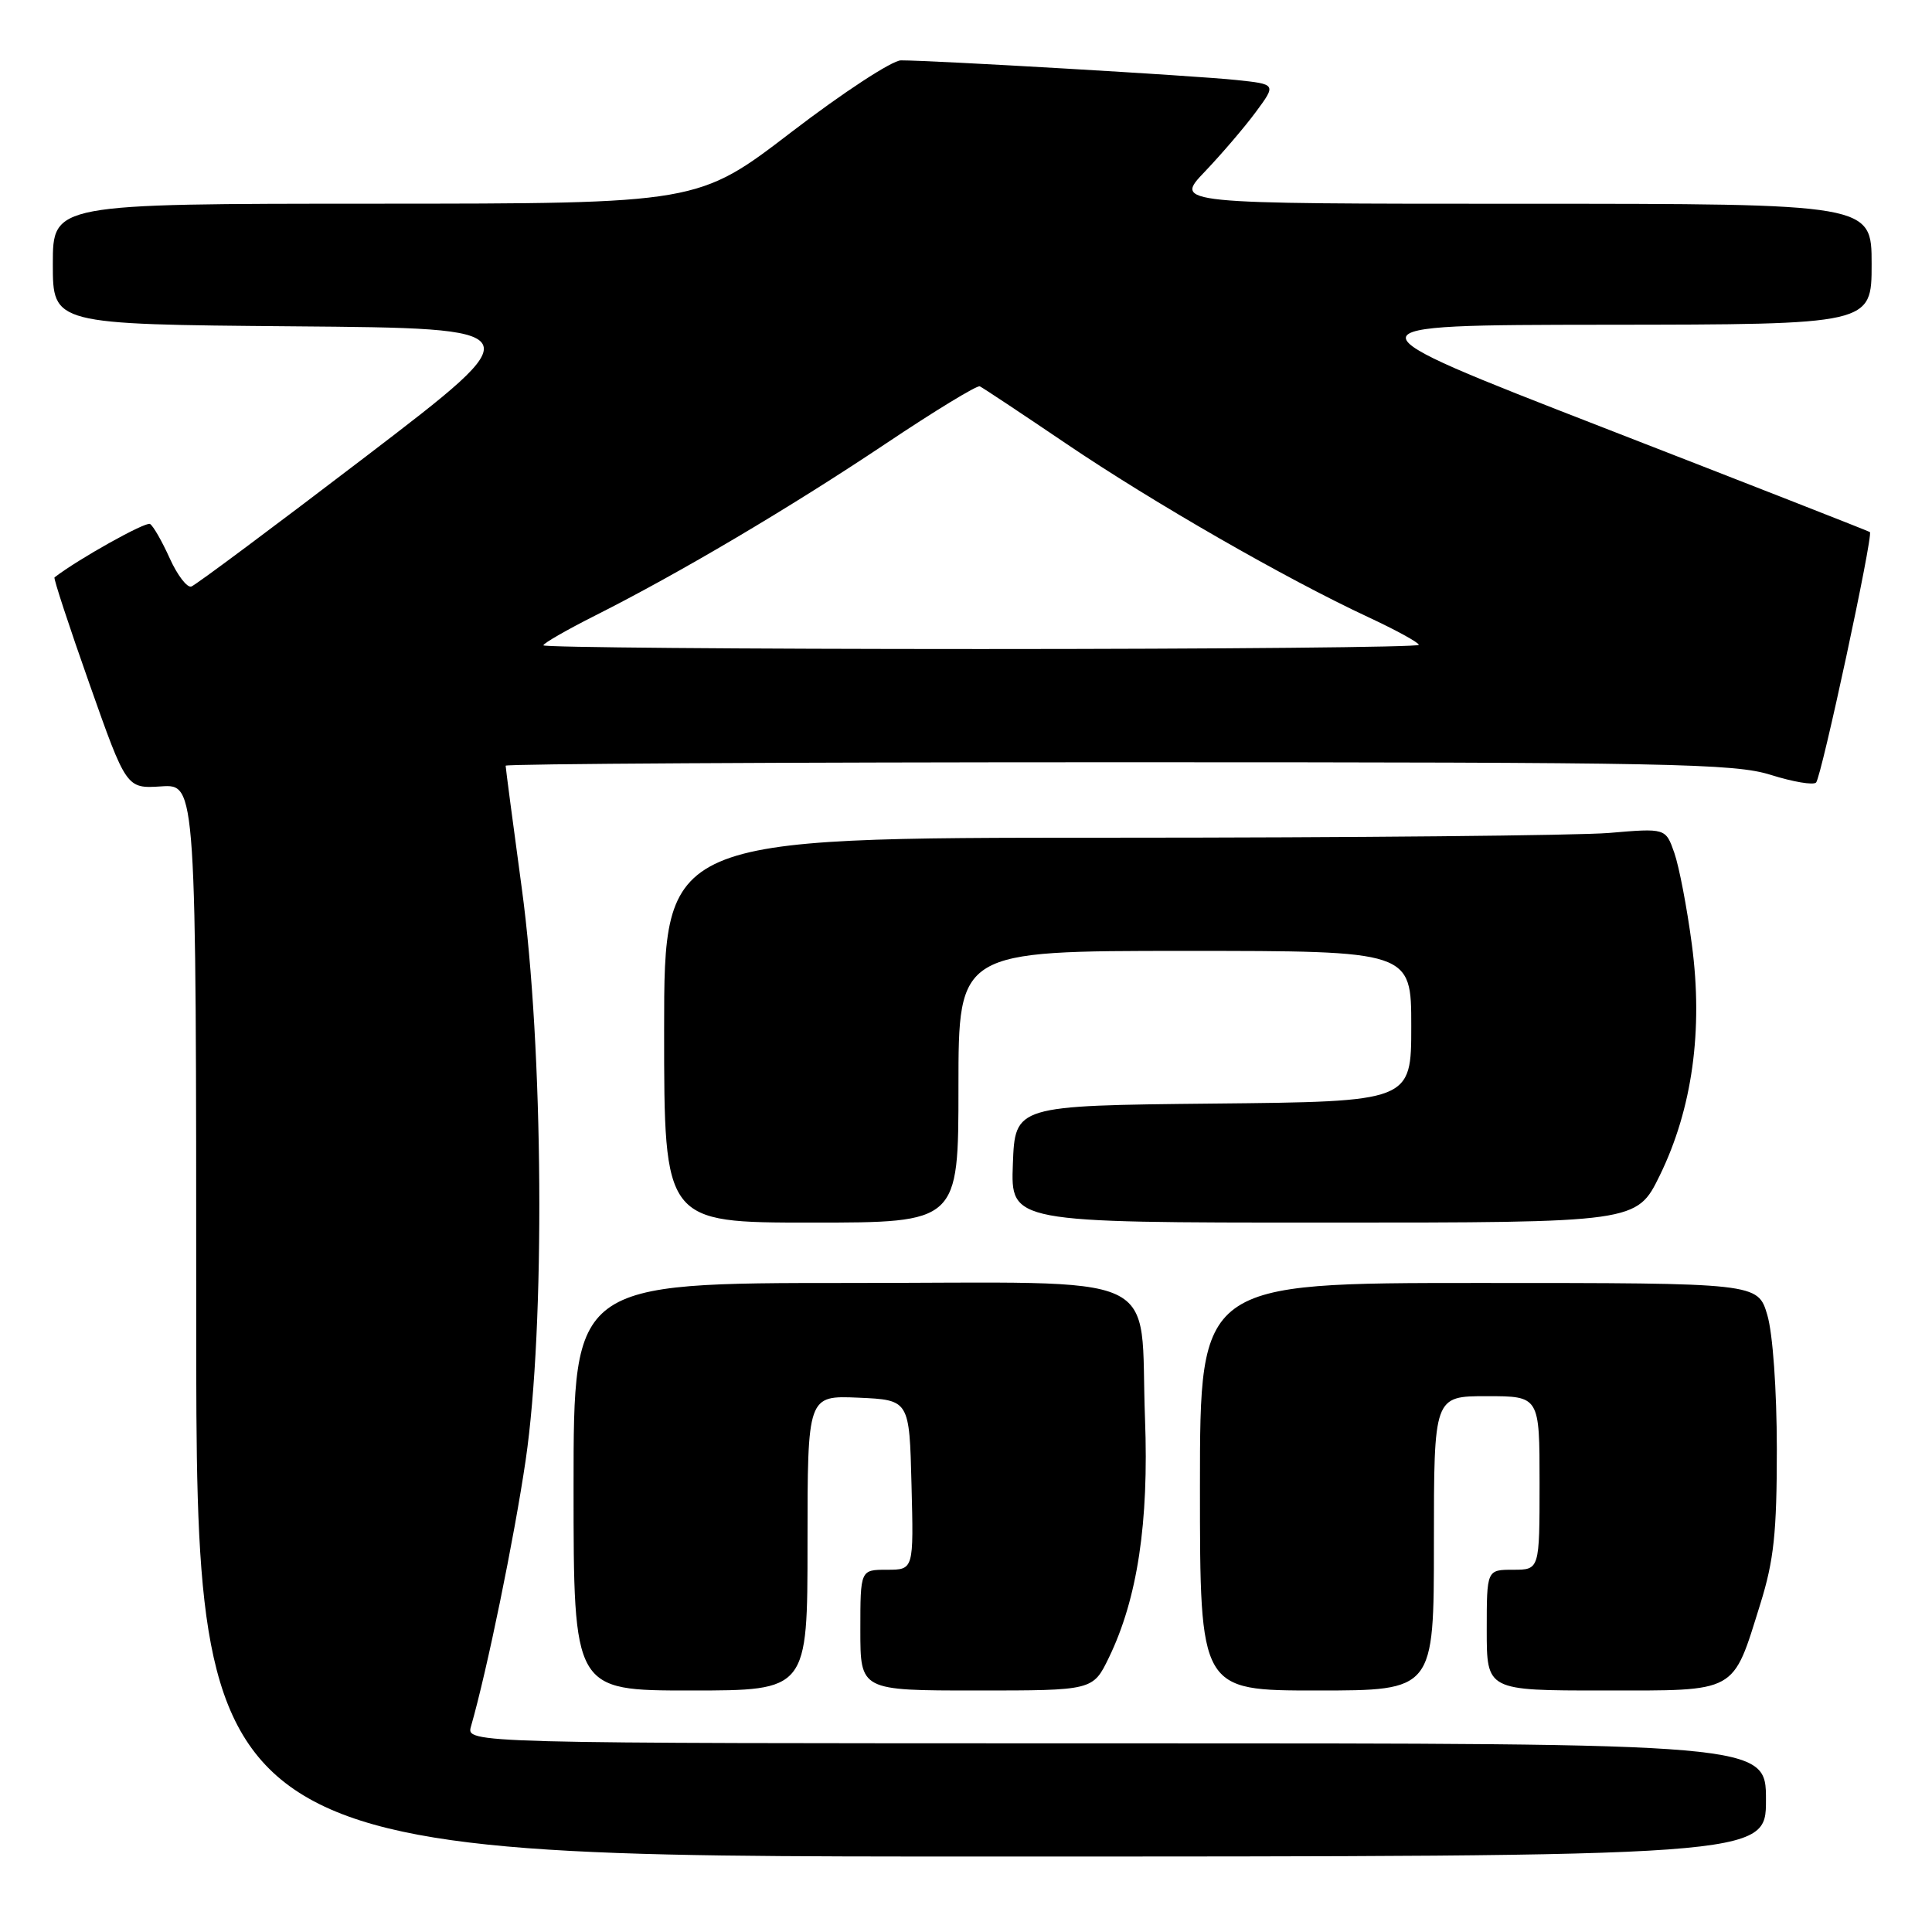 <?xml version="1.0" encoding="UTF-8" standalone="no"?>
<!DOCTYPE svg PUBLIC "-//W3C//DTD SVG 1.1//EN" "http://www.w3.org/Graphics/SVG/1.1/DTD/svg11.dtd" >
<svg xmlns="http://www.w3.org/2000/svg" xmlns:xlink="http://www.w3.org/1999/xlink" version="1.1" viewBox="0 0 256 256">
 <g >
 <path fill="currentColor"
d=" M 234.00 238.50 C 234.00 231.00 234.00 231.00 147.88 231.00 C 61.77 231.00 61.77 231.00 62.41 228.75 C 64.53 221.39 68.13 203.83 69.65 193.50 C 72.26 175.72 72.02 138.88 69.14 117.71 C 67.96 109.03 67.00 101.72 67.00 101.46 C 67.00 101.21 103.52 101.00 148.16 101.00 C 221.37 101.00 229.85 101.16 234.65 102.68 C 237.58 103.60 240.27 104.06 240.64 103.69 C 241.34 102.99 248.25 70.87 247.77 70.50 C 247.62 70.38 231.75 64.16 212.50 56.68 C 177.50 43.07 177.50 43.07 212.75 43.03 C 248.00 43.00 248.00 43.00 248.00 35.00 C 248.00 27.00 248.00 27.00 201.79 27.00 C 155.58 27.00 155.58 27.00 159.64 22.75 C 161.87 20.41 164.92 16.85 166.41 14.83 C 169.12 11.16 169.12 11.16 163.81 10.60 C 158.59 10.04 123.53 7.99 119.38 8.00 C 118.22 8.00 111.69 12.27 104.88 17.49 C 92.50 26.98 92.50 26.98 49.75 26.99 C 7.00 27.00 7.00 27.00 7.00 34.99 C 7.00 42.97 7.00 42.97 38.85 43.24 C 70.70 43.50 70.70 43.50 48.54 60.44 C 36.35 69.75 25.92 77.53 25.35 77.72 C 24.79 77.90 23.50 76.22 22.49 73.98 C 21.48 71.74 20.31 69.69 19.88 69.43 C 19.32 69.08 10.36 74.08 7.22 76.51 C 7.07 76.62 9.15 82.97 11.85 90.61 C 16.75 104.50 16.75 104.50 21.37 104.20 C 26.00 103.90 26.00 103.90 26.00 174.95 C 26.00 246.00 26.00 246.00 130.00 246.00 C 234.00 246.00 234.00 246.00 234.00 238.50 Z  M 107.00 204.45 C 107.00 184.91 107.00 184.91 113.75 185.20 C 120.50 185.50 120.50 185.50 120.78 196.75 C 121.07 208.00 121.07 208.00 117.53 208.00 C 114.00 208.00 114.00 208.00 114.00 216.00 C 114.00 224.00 114.00 224.00 129.41 224.00 C 144.82 224.00 144.82 224.00 146.94 219.63 C 150.72 211.82 152.24 201.76 151.72 188.00 C 150.97 168.03 155.25 170.00 112.52 170.00 C 76.00 170.00 76.00 170.00 76.00 197.00 C 76.00 224.00 76.00 224.00 91.50 224.00 C 107.00 224.00 107.00 224.00 107.00 204.45 Z  M 190.00 204.50 C 190.00 185.00 190.00 185.00 197.00 185.00 C 204.00 185.00 204.00 185.00 204.00 196.50 C 204.00 208.00 204.00 208.00 200.50 208.00 C 197.00 208.00 197.00 208.00 197.00 216.00 C 197.00 224.00 197.00 224.00 212.44 224.00 C 230.39 224.00 229.52 224.48 233.26 212.50 C 235.05 206.75 235.44 203.09 235.44 192.00 C 235.43 184.13 234.91 176.73 234.18 174.25 C 232.92 170.00 232.92 170.00 195.96 170.00 C 159.00 170.00 159.00 170.00 159.00 197.00 C 159.00 224.00 159.00 224.00 174.50 224.00 C 190.00 224.00 190.00 224.00 190.00 204.50 Z  M 127.00 144.00 C 127.00 126.00 127.00 126.00 157.00 126.00 C 187.00 126.00 187.00 126.00 187.00 135.98 C 187.00 145.97 187.00 145.97 160.75 146.23 C 134.50 146.50 134.50 146.50 134.21 154.25 C 133.92 162.00 133.92 162.00 175.40 162.00 C 216.87 162.00 216.87 162.00 219.93 155.75 C 224.24 146.93 225.69 136.49 224.18 125.15 C 223.54 120.29 222.49 114.83 221.86 113.02 C 220.71 109.73 220.71 109.73 213.20 110.37 C 209.08 110.71 179.22 111.00 146.85 111.00 C 88.00 111.00 88.00 111.00 88.00 136.50 C 88.00 162.00 88.00 162.00 107.50 162.00 C 127.00 162.00 127.00 162.00 127.00 144.00 Z  M 72.00 85.51 C 72.00 85.24 75.10 83.46 78.89 81.55 C 90.03 75.94 104.65 67.29 117.33 58.81 C 123.84 54.45 129.46 51.03 129.83 51.19 C 130.20 51.36 135.34 54.77 141.25 58.77 C 152.81 66.60 170.37 76.68 181.25 81.75 C 184.96 83.48 188.00 85.14 188.00 85.45 C 188.00 85.75 161.90 86.00 130.00 86.00 C 98.10 86.00 72.00 85.78 72.00 85.51 Z "/>
</g>
</svg>